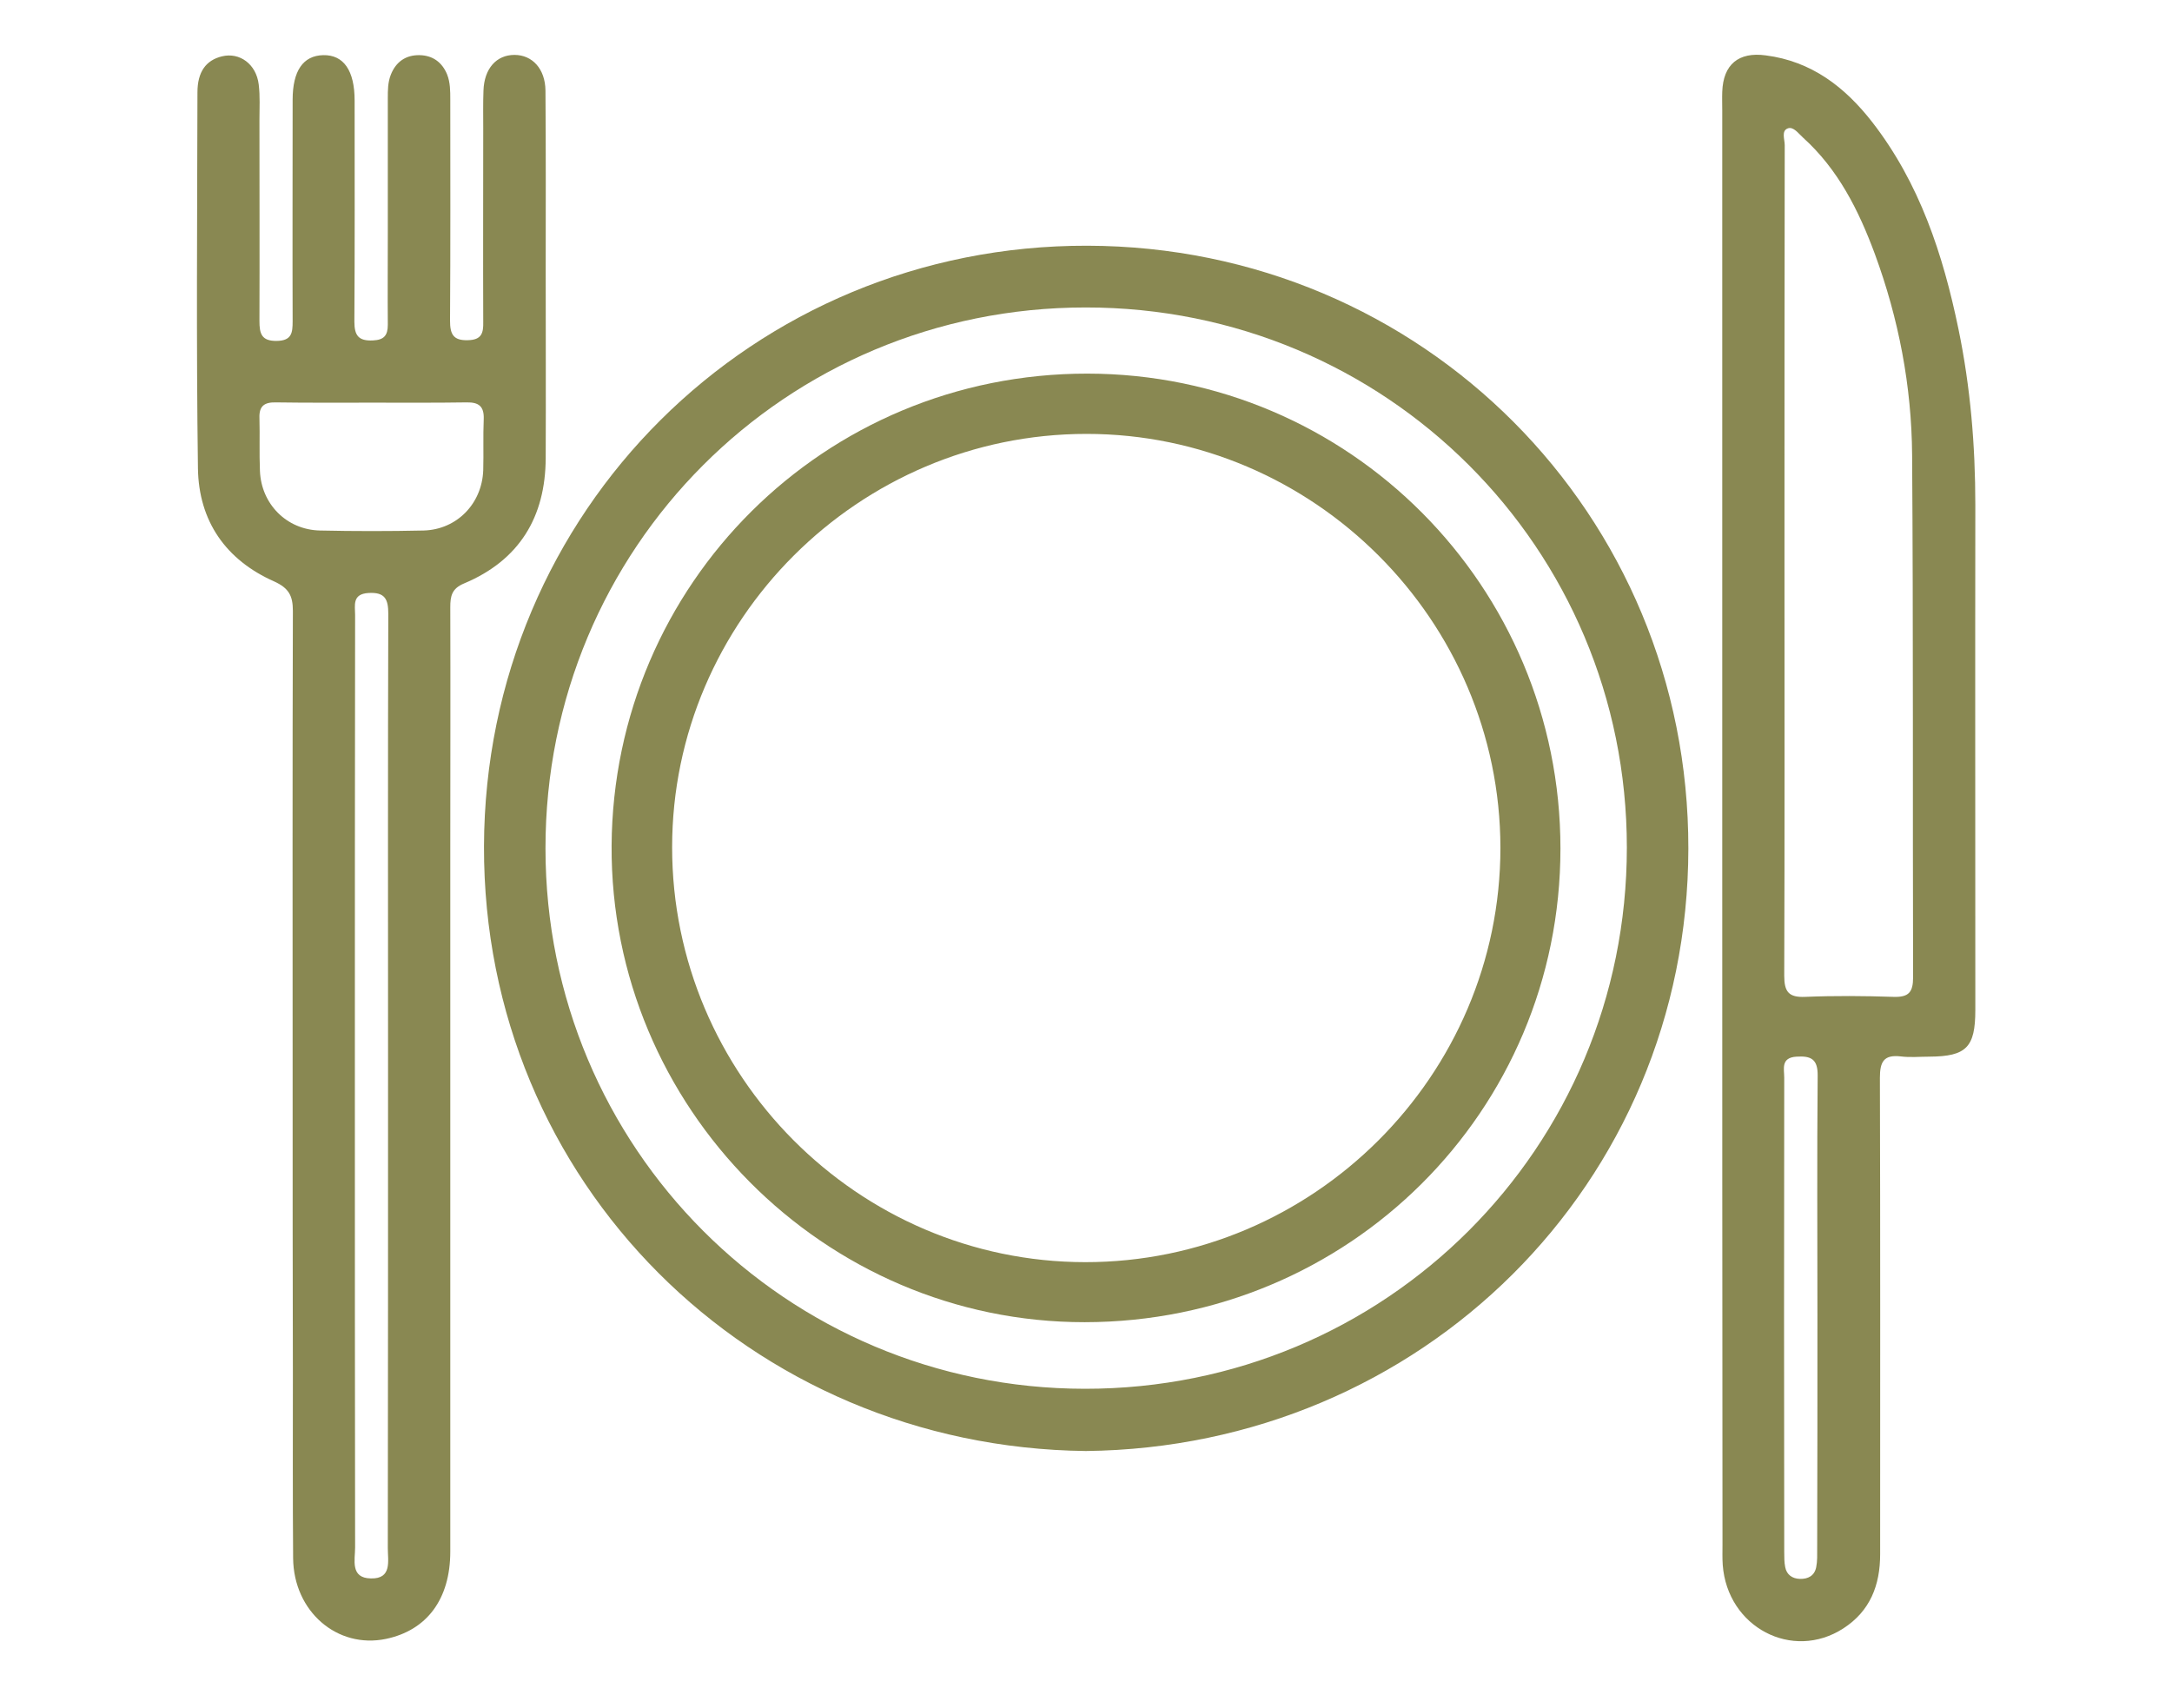<svg width="89" height="70" viewBox="0 0 89 70" fill="none" xmlns="http://www.w3.org/2000/svg">
<path d="M11.991 44.349C11.991 37.91 11.981 31.47 12.001 25.029C12.001 24.41 11.831 24.099 11.241 23.829C9.251 22.95 8.141 21.349 8.111 19.189C8.041 14.059 8.081 8.92 8.091 3.79C8.091 2.94 8.441 2.47 9.091 2.31C9.821 2.13 10.501 2.63 10.601 3.46C10.661 3.94 10.631 4.43 10.631 4.92C10.631 7.66 10.641 10.409 10.631 13.149C10.631 13.669 10.711 13.979 11.341 13.97C11.961 13.96 11.991 13.63 11.991 13.159C11.981 10.139 11.991 7.12 11.991 4.09C11.991 2.9 12.421 2.28 13.241 2.26C14.081 2.24 14.531 2.89 14.531 4.12C14.531 7.14 14.541 10.159 14.521 13.18C14.521 13.749 14.691 13.979 15.281 13.95C15.731 13.93 15.891 13.749 15.891 13.309C15.881 12.05 15.891 10.8 15.891 9.54C15.891 7.7 15.891 5.87 15.891 4.03C15.891 3.7 15.891 3.38 16.011 3.07C16.221 2.53 16.631 2.25 17.191 2.26C17.721 2.27 18.111 2.54 18.321 3.05C18.451 3.38 18.451 3.73 18.451 4.08C18.451 7.1 18.461 10.12 18.441 13.139C18.441 13.68 18.561 13.96 19.171 13.94C19.741 13.93 19.811 13.639 19.801 13.19C19.791 10.54 19.801 7.89 19.801 5.24C19.801 4.73 19.791 4.22 19.811 3.71C19.841 2.81 20.341 2.25 21.081 2.25C21.811 2.25 22.341 2.82 22.351 3.71C22.371 6.2 22.361 8.68 22.361 11.169C22.361 13.7 22.371 16.239 22.361 18.77C22.351 21.189 21.281 22.959 19.011 23.91C18.511 24.119 18.451 24.43 18.451 24.88C18.461 28.2 18.451 31.529 18.451 34.849C18.451 44.429 18.451 53.999 18.451 63.58C18.451 65.529 17.491 66.809 15.811 67.159C13.821 67.57 12.031 66.04 12.011 63.849C11.991 61.34 12.001 58.83 12.001 56.319C11.991 52.34 11.991 48.34 11.991 44.349ZM14.541 44.37C14.541 50.709 14.541 57.059 14.551 63.41C14.551 63.919 14.341 64.669 15.201 64.68C16.071 64.7 15.891 63.959 15.891 63.44C15.901 56.749 15.901 50.05 15.901 43.359C15.901 37.289 15.891 31.23 15.911 25.16C15.911 24.559 15.781 24.259 15.101 24.299C14.421 24.34 14.551 24.809 14.551 25.2C14.541 31.59 14.541 37.98 14.541 44.37ZM15.271 16.5C13.951 16.5 12.621 16.509 11.301 16.489C10.841 16.48 10.611 16.63 10.631 17.13C10.651 17.849 10.621 18.57 10.651 19.29C10.701 20.649 11.741 21.709 13.111 21.739C14.531 21.77 15.941 21.77 17.361 21.739C18.721 21.7 19.751 20.64 19.801 19.27C19.821 18.57 19.791 17.88 19.821 17.18C19.841 16.66 19.631 16.48 19.121 16.489C17.831 16.509 16.551 16.5 15.271 16.5Z" fill="#898852"/>
<path d="M44.492 59.459C30.722 59.299 19.792 48.429 19.832 34.679C19.872 20.939 30.852 10.039 44.552 10.069C58.292 10.099 69.202 21.079 69.182 34.779C69.162 48.509 58.242 59.309 44.492 59.459ZM22.352 34.769C22.352 47.029 32.202 56.899 44.452 56.909C56.772 56.919 66.662 47.039 66.662 34.729C66.662 22.449 56.782 12.589 44.482 12.599C32.192 12.599 22.342 22.459 22.352 34.769Z" fill="#898852"/>
<path d="M70.571 33.879C70.571 24.099 70.571 14.319 70.571 4.529C70.571 4.269 70.561 4.019 70.571 3.759C70.611 2.639 71.241 2.119 72.351 2.269C74.231 2.509 75.601 3.569 76.721 5.009C78.661 7.509 79.621 10.439 80.251 13.489C80.741 15.859 80.941 18.259 80.941 20.689C80.931 27.589 80.941 34.489 80.941 41.389C80.941 42.919 80.571 43.289 79.061 43.299C78.661 43.299 78.271 43.339 77.881 43.289C77.181 43.209 77.031 43.519 77.031 44.169C77.051 50.679 77.041 57.179 77.041 63.689C77.041 64.959 76.631 66.019 75.531 66.729C73.441 68.079 70.781 66.679 70.591 64.129C70.571 63.849 70.581 63.569 70.581 63.289C70.571 53.489 70.571 43.689 70.571 33.879ZM73.121 22.969C73.121 28.639 73.131 34.309 73.111 39.979C73.111 40.639 73.291 40.879 73.971 40.849C75.181 40.799 76.391 40.809 77.591 40.849C78.211 40.869 78.391 40.659 78.391 40.049C78.371 32.919 78.401 25.779 78.351 18.649C78.331 15.819 77.801 13.059 76.821 10.399C76.161 8.619 75.321 6.939 73.881 5.639C73.691 5.469 73.491 5.179 73.261 5.259C72.981 5.359 73.131 5.709 73.131 5.949C73.121 11.629 73.121 17.299 73.121 22.969ZM74.471 53.909C74.471 50.639 74.451 47.359 74.481 44.089C74.491 43.409 74.221 43.259 73.611 43.299C72.961 43.339 73.111 43.809 73.111 44.159C73.101 50.639 73.101 57.119 73.111 63.599C73.111 63.809 73.111 64.019 73.151 64.219C73.211 64.529 73.441 64.689 73.751 64.699C74.091 64.709 74.351 64.569 74.421 64.219C74.471 63.969 74.461 63.709 74.461 63.459C74.471 60.279 74.471 57.089 74.471 53.909Z" fill="#898852"/>
<path d="M63.941 34.77C63.941 45.54 55.261 54.17 44.451 54.18C33.761 54.19 25.001 45.37 25.061 34.65C25.131 23.93 33.771 15.3 44.561 15.31C55.281 15.32 63.941 24.02 63.941 34.77ZM44.521 17.78C35.191 17.78 27.541 25.41 27.541 34.72C27.541 44.06 35.151 51.71 44.461 51.72C53.811 51.73 61.481 44.08 61.481 34.74C61.471 25.42 53.831 17.78 44.521 17.78Z" fill="#898852"/>
</svg>
